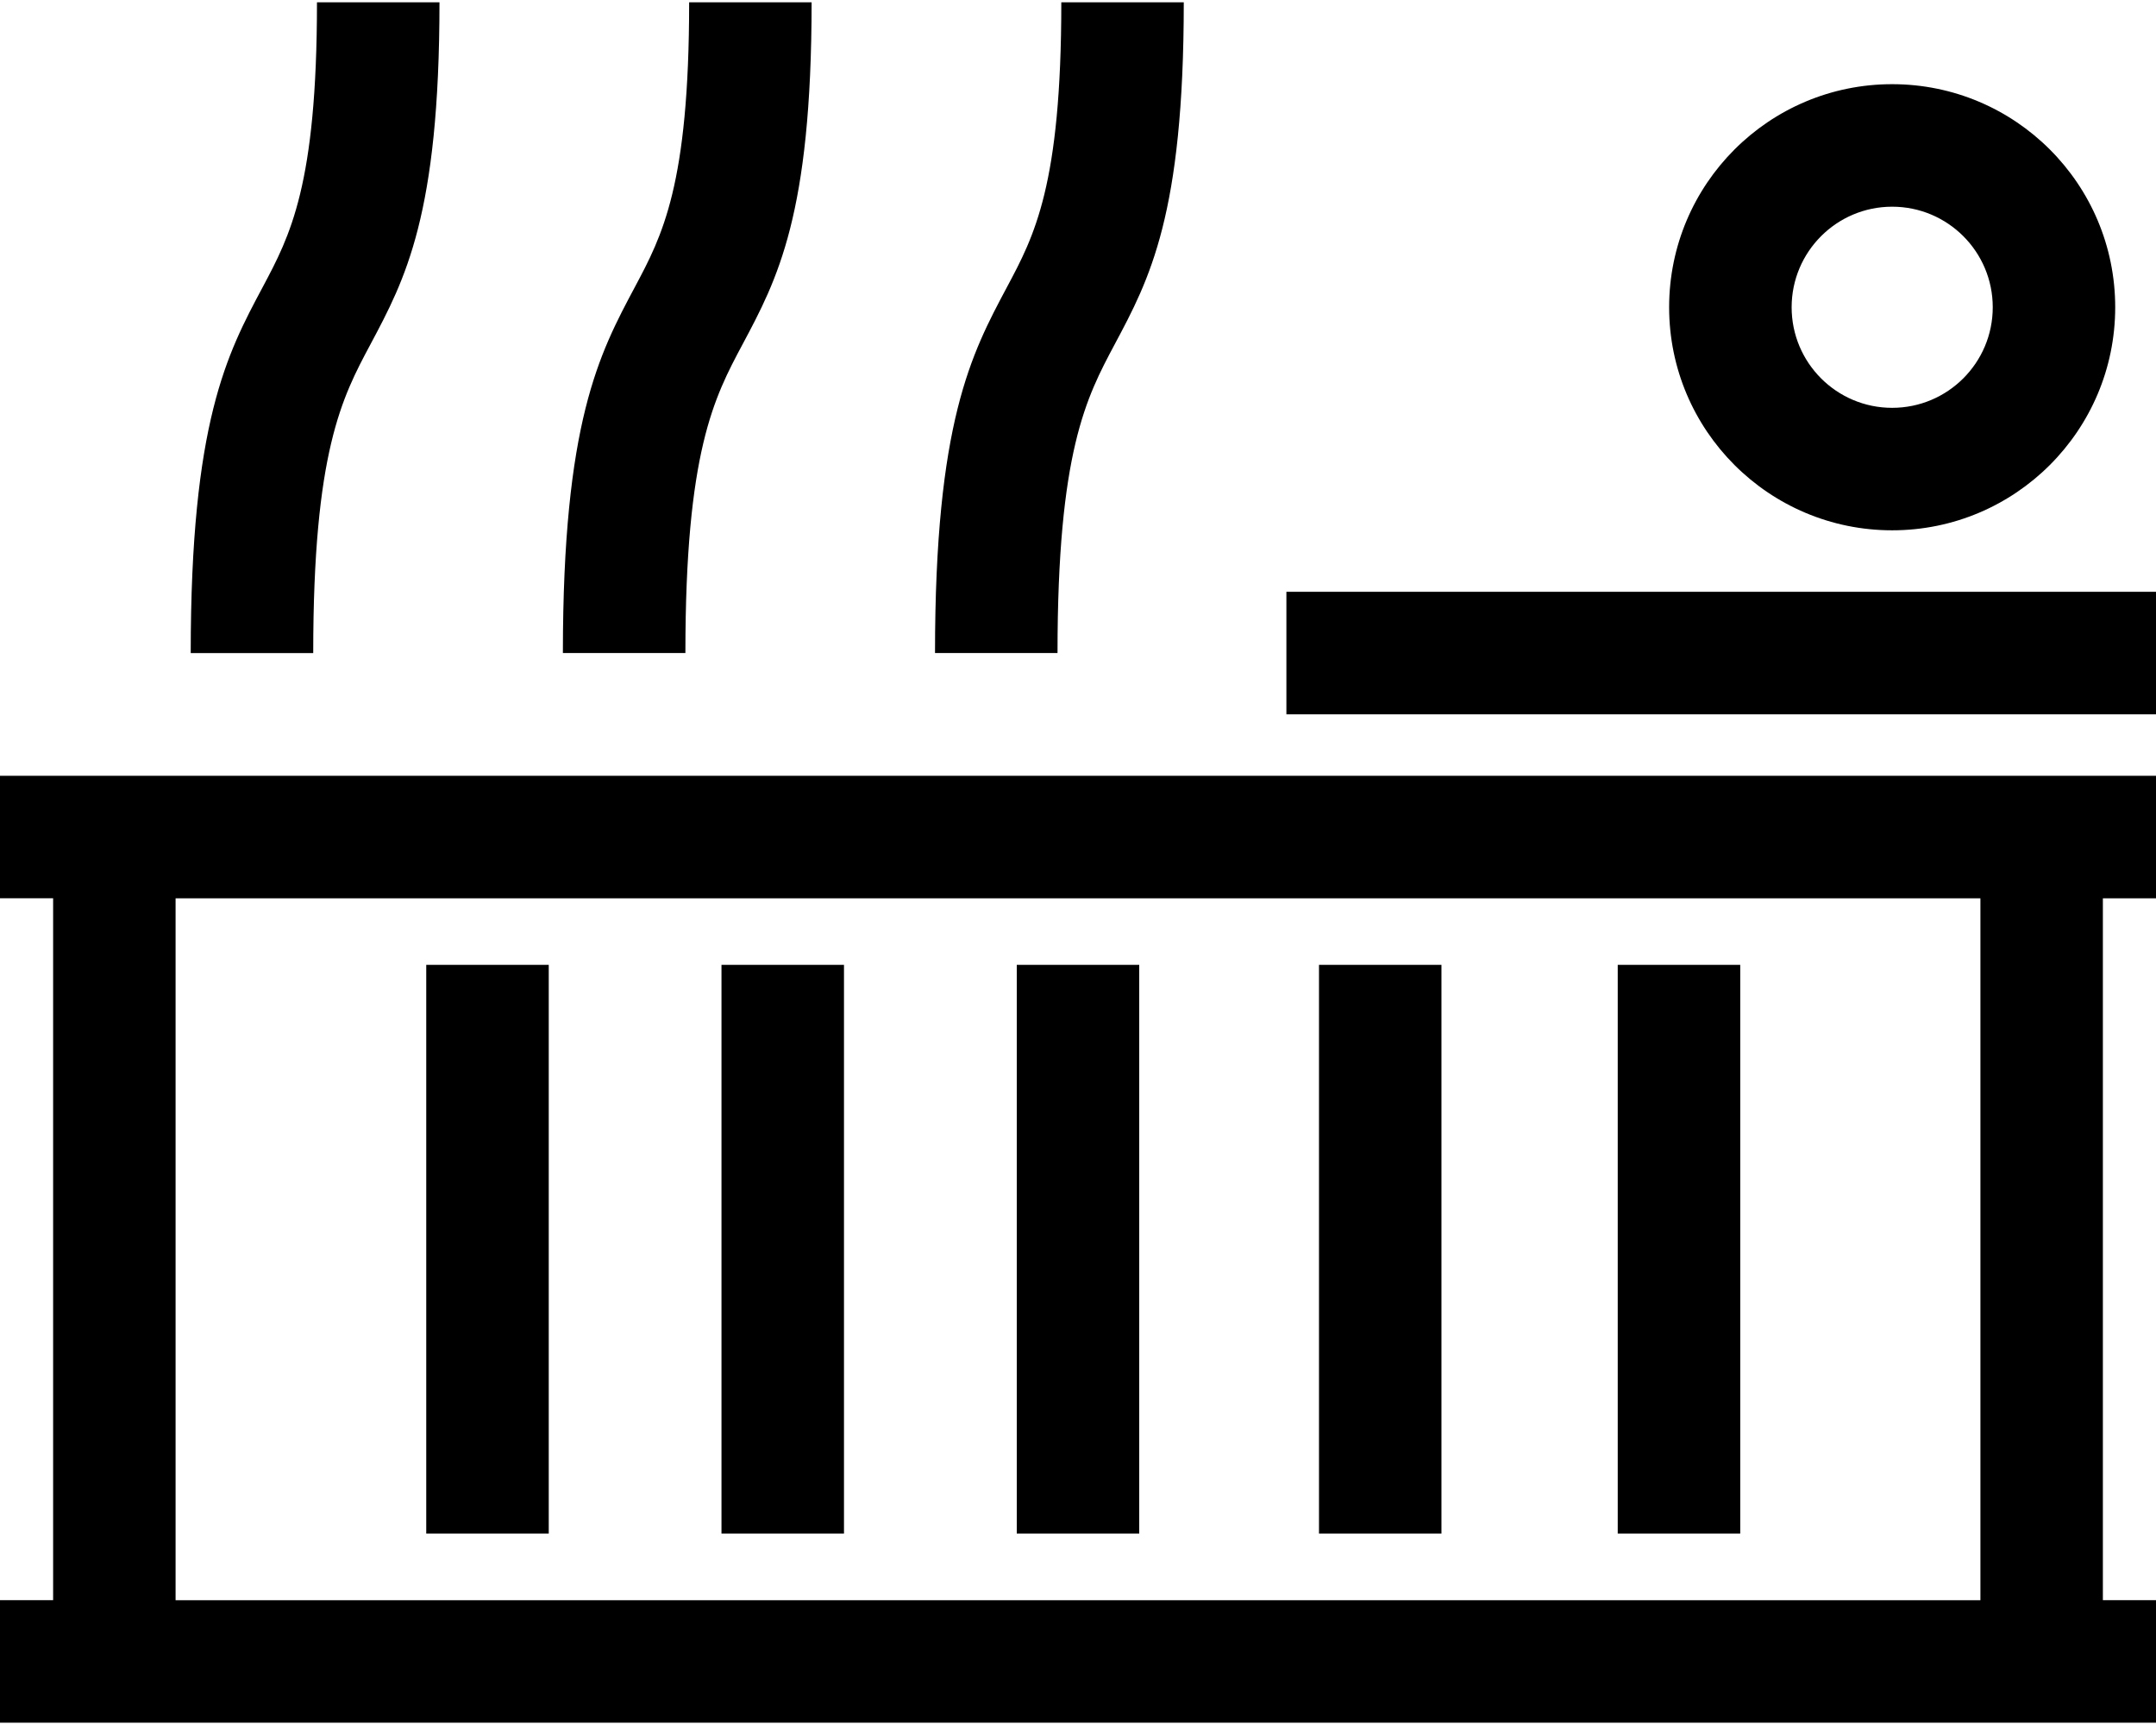 <svg width="50" height="40" viewBox="0 0 50 40" fill="none" xmlns="http://www.w3.org/2000/svg">
<path fill-rule="evenodd" clip-rule="evenodd" d="M14.723 6.657C13.895 8.209 13.054 9.785 13.054 15.143H15.895C15.895 10.47 16.562 9.219 17.219 7.988C18.026 6.475 18.822 4.984 18.822 0.053H15.982C15.982 4.298 15.356 5.469 14.723 6.657ZM23.353 6.657C22.526 8.209 21.684 9.784 21.684 15.143H24.525C24.525 10.47 25.193 9.22 25.849 7.988C26.657 6.475 27.453 4.984 27.453 0.053H24.613C24.613 4.298 23.987 5.469 23.353 6.657ZM50 13.723H29.833V16.564H50V13.723ZM46.214 7.125C46.214 8.413 45.169 9.457 43.881 9.457C42.594 9.457 41.55 8.413 41.55 7.125C41.55 5.838 42.594 4.793 43.881 4.793C45.169 4.793 46.214 5.836 46.214 7.125ZM38.709 7.125C38.709 9.981 41.025 12.297 43.881 12.297C46.738 12.297 49.054 9.981 49.054 7.125C49.054 4.268 46.738 1.952 43.881 1.952C41.025 1.952 38.709 4.269 38.709 7.125ZM4.072 20.83H45.928V37.106H4.072V20.83ZM50 17.989H0V20.829H1.232V37.105H0V39.946H50V37.105H48.768V20.83H50V17.989ZM37.517 22.374V35.561H40.358V22.374H37.517ZM33.429 35.561V22.374H30.589V35.561H33.429ZM26.42 35.561V22.374H23.58V35.561H26.42ZM19.573 35.561V22.374H16.732V35.561H19.573ZM12.726 35.561V22.374H9.885V35.561H12.726ZM4.423 15.144H7.264C7.264 10.471 7.932 9.22 8.589 7.989C9.396 6.476 10.192 4.985 10.192 0.054H7.351C7.351 4.298 6.725 5.469 6.092 6.658C5.264 8.209 4.423 9.785 4.423 15.144Z" fill="black"/>
</svg>
